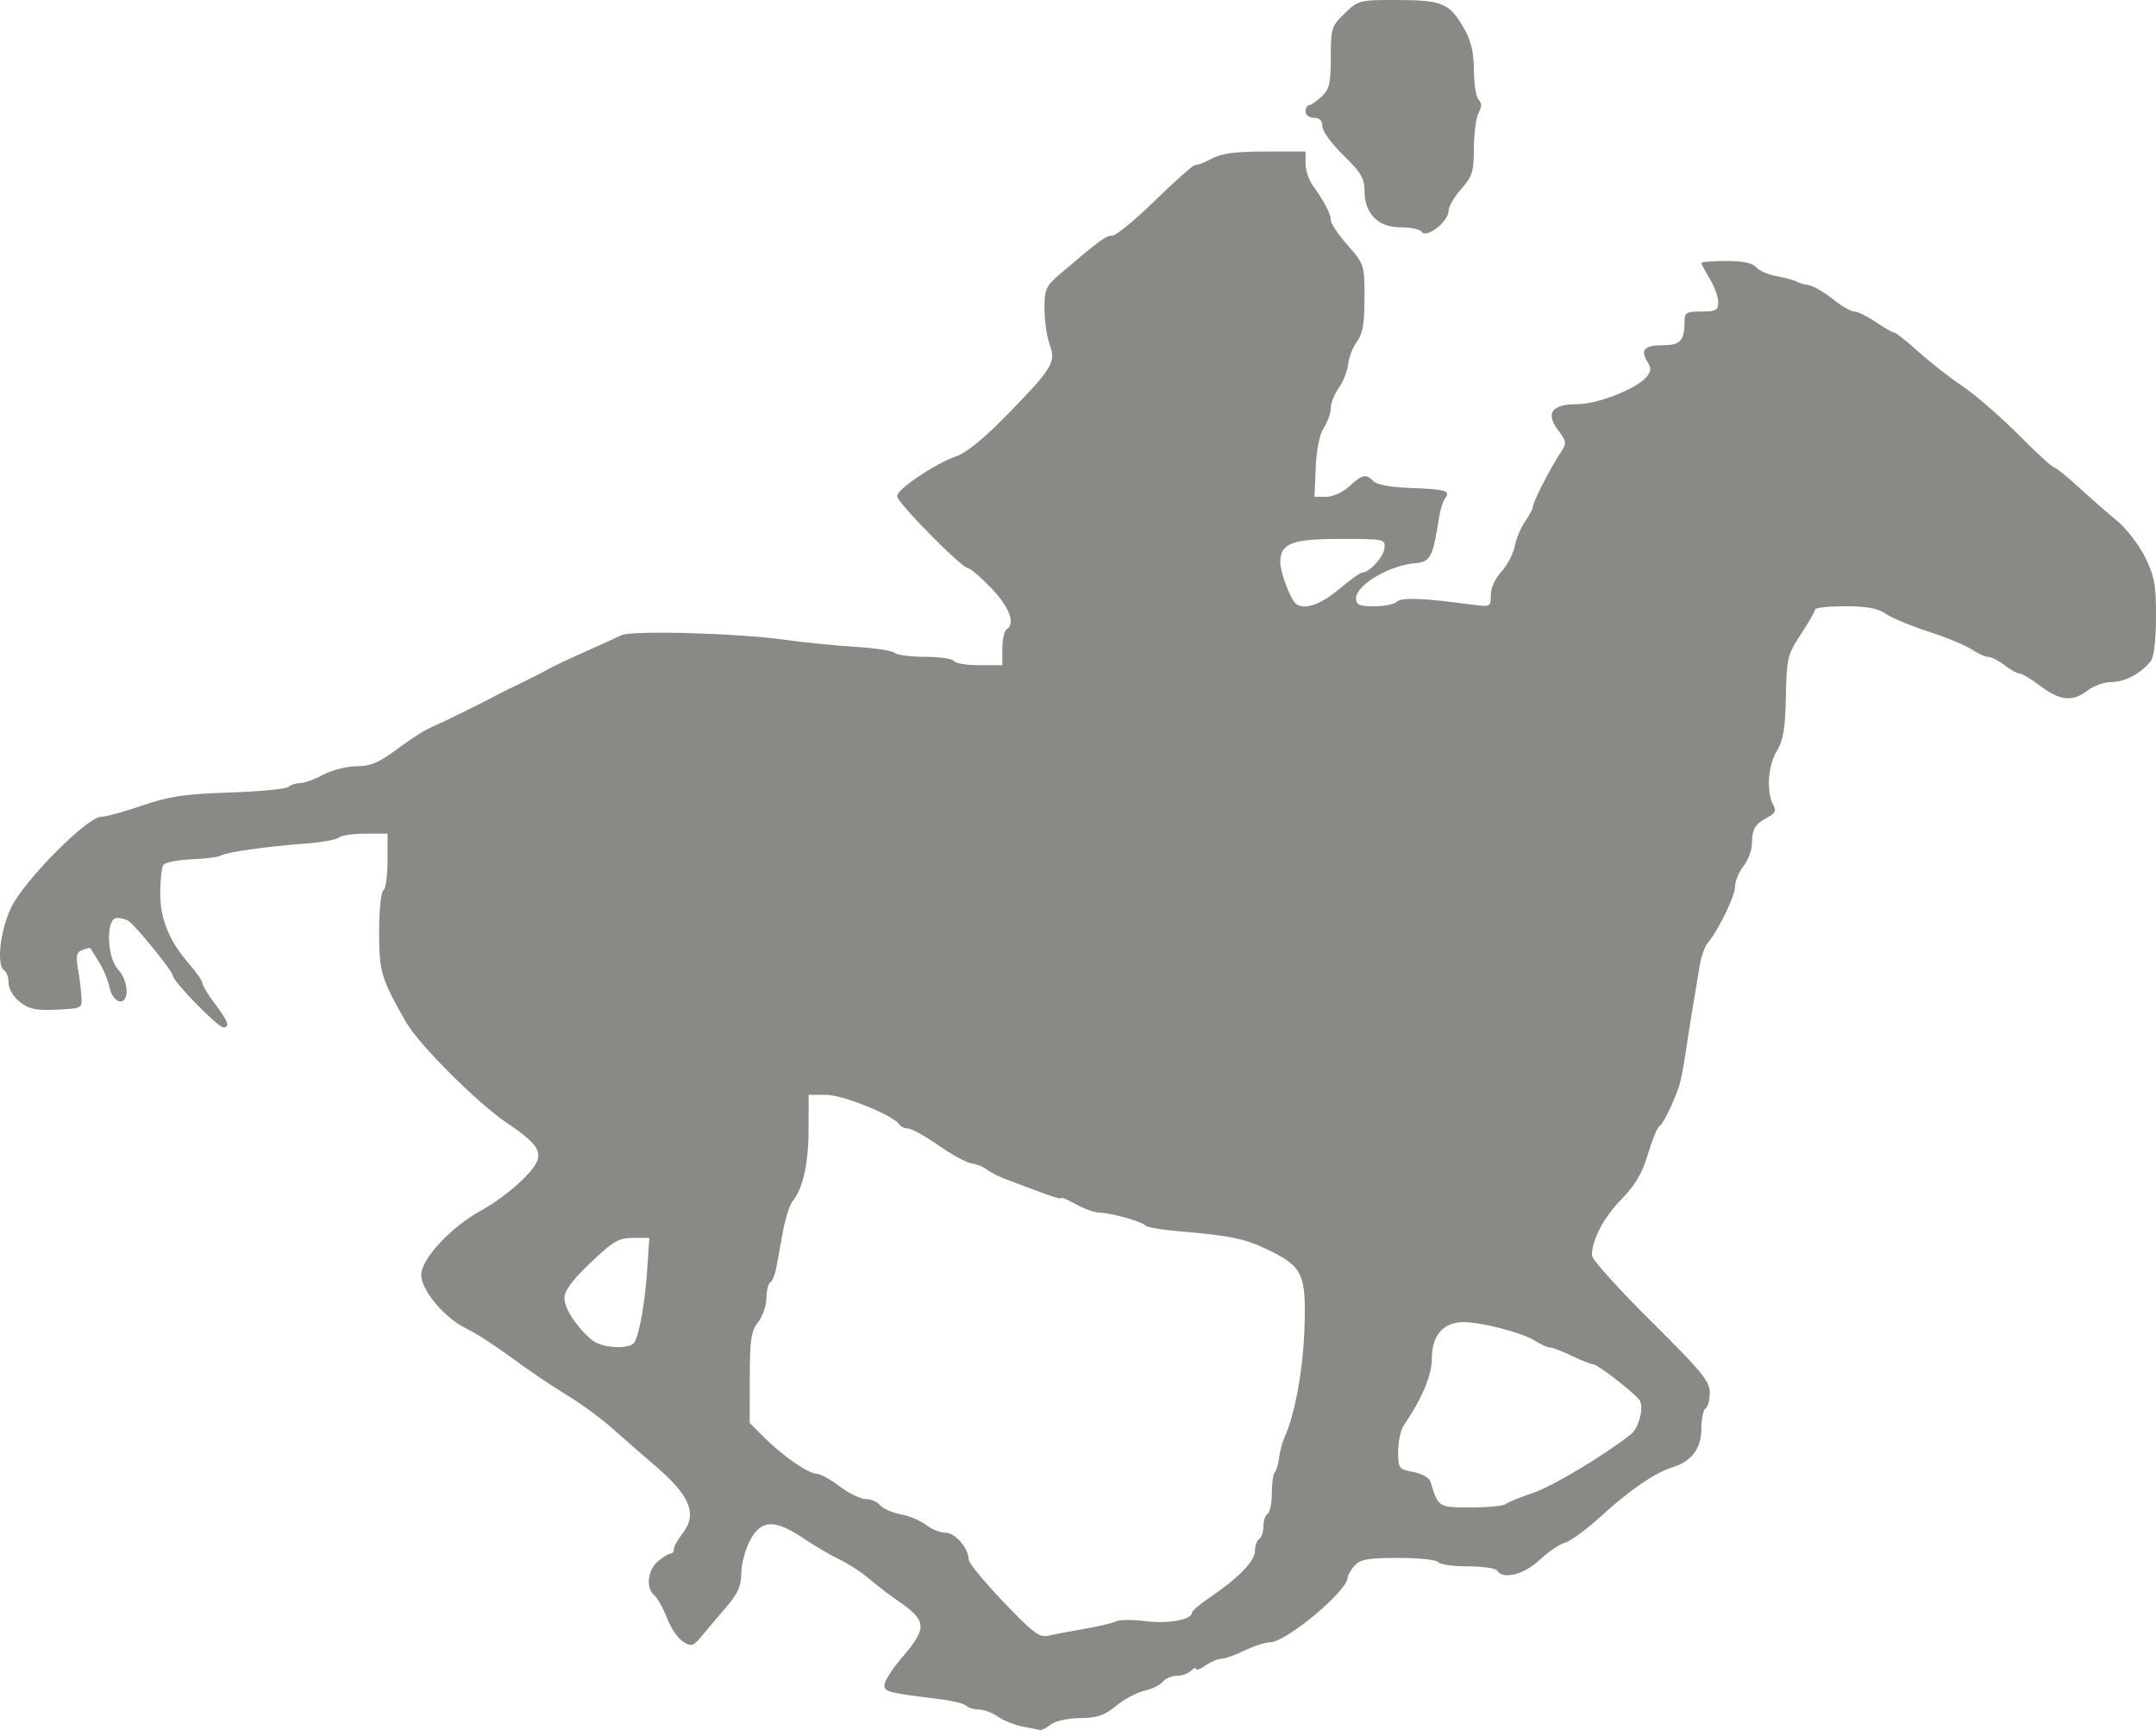 <?xml version="1.0" encoding="UTF-8" standalone="no"?>
<!-- Created with Inkscape (http://www.inkscape.org/) -->

<svg
   xmlns:dc="http://purl.org/dc/elements/1.1/"
   xmlns:cc="http://creativecommons.org/ns#"
   xmlns:rdf="http://www.w3.org/1999/02/22-rdf-syntax-ns#"
   xmlns:svg="http://www.w3.org/2000/svg"
   xmlns="http://www.w3.org/2000/svg"
   xmlns:sodipodi="http://sodipodi.sourceforge.net/DTD/sodipodi-0.dtd"
   xmlns:inkscape="http://www.inkscape.org/namespaces/inkscape"
   width="259.903"
   height="208.564"
   id="svg7376"
   version="1.1"
   inkscape:version="0.48.5 r10040"
   sodipodi:docname="New document 17">
  <defs
     id="defs7378" />
  <sodipodi:namedview
     id="base"
     pagecolor="#ffffff"
     bordercolor="#666666"
     borderopacity="1.0"
     inkscape:pageopacity="0.0"
     inkscape:pageshadow="2"
     inkscape:zoom="0.35"
     inkscape:cx="129.95126"
     inkscape:cy="77.139011"
     inkscape:document-units="px"
     inkscape:current-layer="layer1"
     showgrid="false"
     fit-margin-top="0"
     fit-margin-left="0"
     fit-margin-right="0"
     fit-margin-bottom="0"
     inkscape:window-width="1678"
     inkscape:window-height="984"
     inkscape:window-x="1920"
     inkscape:window-y="32"
     inkscape:window-maximized="1" />
  <g
     inkscape:label="Layer 1"
     inkscape:groupmode="layer"
     id="layer1"
     transform="translate(-245.049,-428.08)">
    <path
       style="font-size:12px;fill:#888a85;stroke-linecap:square;stroke-miterlimit:3"
       d="m 368.386,636.229 c -0.995,-0.195 -2.359,-0.739 -3.032,-1.211 -0.673,-0.471 -1.698,-0.857 -2.278,-0.857 -0.58,0 -1.272,-0.206 -1.537,-0.458 -0.265,-0.253 -1.624,-0.599 -3.02,-0.772 -6.499,-0.802 -6.853,-0.892 -6.85,-1.74 0.002,-0.46 0.96,-1.954 2.13,-3.318 3.082,-3.596 3.011,-4.408 -0.61,-6.894 -0.977,-0.671 -2.51,-1.848 -3.406,-2.615 -0.896,-0.767 -2.491,-1.804 -3.545,-2.304 -1.054,-0.5 -3.028,-1.657 -4.386,-2.572 -3.445,-2.319 -5.105,-2.229 -6.419,0.348 -0.564,1.106 -1.026,2.878 -1.026,3.939 0,1.466 -0.418,2.415 -1.743,3.954 -0.959,1.114 -2.286,2.683 -2.949,3.486 -1.099,1.332 -1.304,1.399 -2.324,0.762 -0.615,-0.384 -1.488,-1.667 -1.94,-2.85 -0.452,-1.183 -1.134,-2.411 -1.517,-2.728 -1.045,-0.867 -0.836,-3.003 0.398,-4.073 0.601,-0.521 1.286,-0.948 1.523,-0.948 0.236,0 0.43,-0.25 0.43,-0.554 0,-0.305 0.457,-1.135 1.015,-1.845 1.861,-2.366 0.966,-4.6 -3.299,-8.229 -1.396,-1.188 -3.68,-3.18 -5.076,-4.428 -1.396,-1.248 -3.909,-3.091 -5.584,-4.097 -1.675,-1.005 -4.645,-3.012 -6.599,-4.459 -1.954,-1.447 -4.417,-3.038 -5.474,-3.535 -2.586,-1.217 -5.44,-4.611 -5.44,-6.469 0,-1.915 3.635,-5.82 7.221,-7.758 1.472,-0.796 3.666,-2.415 4.875,-3.598 3.045,-2.98 2.808,-3.881 -1.842,-7.009 -3.459,-2.328 -10.555,-9.425 -12.071,-12.074 -3.013,-5.265 -3.26,-6.09 -3.26,-10.883 0,-2.584 0.228,-4.839 0.508,-5.011 0.279,-0.173 0.508,-1.785 0.508,-3.583 l 0,-3.27 -2.69,0 c -1.48,0 -2.907,0.21 -3.173,0.468 -0.265,0.257 -2.081,0.585 -4.036,0.728 -4.66,0.341 -9.513,1.028 -10.162,1.438 -0.285,0.18 -1.884,0.385 -3.553,0.457 -1.67,0.071 -3.203,0.376 -3.408,0.677 -0.205,0.301 -0.376,1.817 -0.381,3.37 -0.007,3.159 1.067,5.788 3.517,8.598 0.852,0.977 1.556,2.005 1.564,2.284 0.007,0.279 0.694,1.405 1.524,2.502 1.59,2.102 1.845,2.828 0.99,2.828 -0.656,0 -6.08,-5.569 -6.08,-6.243 0,-0.502 -4.345,-5.867 -5.319,-6.567 -0.285,-0.205 -0.919,-0.377 -1.407,-0.381 -1.353,-0.015 -1.256,4.716 0.127,6.201 1.296,1.392 1.4,4.092 0.147,3.851 -0.495,-0.095 -1.003,-0.825 -1.181,-1.698 -0.172,-0.842 -0.74,-2.211 -1.263,-3.043 -0.522,-0.832 -0.986,-1.575 -1.03,-1.651 -0.044,-0.076 -0.478,0.015 -0.962,0.2 -0.703,0.27 -0.816,0.709 -0.558,2.169 0.177,1.007 0.37,2.516 0.428,3.354 0.105,1.521 0.102,1.523 -2.971,1.671 -2.509,0.121 -3.329,-0.05 -4.442,-0.925 -0.795,-0.626 -1.365,-1.576 -1.365,-2.276 0,-0.661 -0.228,-1.343 -0.508,-1.516 -0.976,-0.603 -0.534,-4.74 0.81,-7.577 1.525,-3.22 9.179,-10.951 10.843,-10.951 0.559,0 2.792,-0.609 4.961,-1.354 3.255,-1.117 5.098,-1.393 10.544,-1.574 3.629,-0.121 6.816,-0.425 7.081,-0.676 0.265,-0.251 0.894,-0.456 1.398,-0.456 0.504,0 1.768,-0.457 2.81,-1.015 1.042,-0.558 2.834,-1.015 3.983,-1.015 1.557,0 2.657,-0.419 4.322,-1.644 2.502,-1.842 3.901,-2.734 5.025,-3.201 0.89,-0.37 6.502,-3.134 7.614,-3.75 0.419,-0.232 1.789,-0.914 3.046,-1.516 1.256,-0.602 2.627,-1.303 3.046,-1.558 0.419,-0.255 2.36,-1.176 4.315,-2.047 1.954,-0.871 4.018,-1.808 4.586,-2.083 1.262,-0.61 14.082,-0.249 19.779,0.557 2.233,0.316 6.003,0.693 8.376,0.837 2.373,0.144 4.532,0.475 4.797,0.735 0.265,0.26 1.908,0.472 3.65,0.472 1.742,0 3.309,0.228 3.482,0.508 0.173,0.279 1.557,0.508 3.076,0.508 l 2.762,0 0,-2 c 0,-1.1 0.228,-2.142 0.508,-2.314 1.101,-0.68 0.379,-2.649 -1.816,-4.949 -1.265,-1.326 -2.52,-2.411 -2.789,-2.411 -0.766,0 -8.593,-7.935 -8.593,-8.712 0,-0.843 4.614,-3.938 7.198,-4.828 1.213,-0.418 3.436,-2.262 6.345,-5.262 5.274,-5.44 5.632,-6.056 4.822,-8.294 -0.329,-0.911 -0.599,-2.812 -0.599,-4.225 0,-2.367 0.159,-2.704 2.009,-4.279 4.768,-4.055 5.378,-4.501 6.161,-4.501 0.454,0 2.808,-1.939 5.231,-4.308 2.423,-2.369 4.568,-4.264 4.767,-4.21 0.198,0.054 1.092,-0.292 1.985,-0.768 1.205,-0.642 2.877,-0.866 6.472,-0.866 l 4.848,0 0,1.454 c 0,0.8 0.4,2.001 0.888,2.669 1.357,1.854 2.157,3.404 2.157,4.174 0,0.383 0.914,1.735 2.03,3.004 2.006,2.279 2.03,2.356 2.03,6.348 0,3.077 -0.215,4.33 -0.901,5.252 -0.496,0.666 -0.976,1.894 -1.068,2.729 -0.091,0.835 -0.6,2.126 -1.13,2.87 -0.53,0.744 -0.963,1.839 -0.963,2.434 0,0.595 -0.375,1.654 -0.834,2.355 -0.52,0.793 -0.89,2.605 -0.983,4.804 l -0.149,3.531 1.416,0 c 0.807,0 2.005,-0.546 2.786,-1.269 1.565,-1.451 1.992,-1.537 2.936,-0.593 0.416,0.416 2.135,0.724 4.46,0.799 4.148,0.134 4.868,0.348 4.158,1.235 -0.26,0.324 -0.595,1.389 -0.746,2.366 -0.729,4.737 -1.04,5.321 -2.91,5.472 -3.066,0.248 -7.089,2.636 -7.089,4.207 0,0.817 0.364,0.981 2.183,0.981 1.201,0 2.433,-0.25 2.738,-0.555 0.537,-0.537 3.175,-0.439 8.912,0.333 2.39,0.322 2.411,0.312 2.411,-1.128 0,-0.849 0.532,-2.026 1.28,-2.832 0.704,-0.759 1.423,-2.127 1.598,-3.041 0.175,-0.913 0.742,-2.267 1.259,-3.008 0.517,-0.741 0.941,-1.541 0.942,-1.777 0.003,-0.543 2.046,-4.564 3.234,-6.363 0.876,-1.326 0.869,-1.408 -0.232,-2.898 -1.514,-2.048 -0.709,-3.098 2.374,-3.098 2.414,0 7.138,-1.855 8.297,-3.259 0.589,-0.713 0.61,-1.078 0.11,-1.879 -0.876,-1.403 -0.323,-1.969 1.927,-1.969 2.058,0 2.562,-0.558 2.562,-2.833 0,-1.094 0.222,-1.228 2.03,-1.228 1.768,0 2.03,-0.148 2.029,-1.142 -0.001,-0.628 -0.458,-1.89 -1.015,-2.804 -0.557,-0.914 -1.013,-1.771 -1.013,-1.904 0,-0.133 1.343,-0.242 2.984,-0.242 2.009,0 3.186,0.244 3.604,0.748 0.341,0.411 1.454,0.898 2.473,1.082 1.019,0.184 2.081,0.469 2.36,0.633 0.279,0.165 0.964,0.37 1.522,0.457 0.558,0.087 1.858,0.836 2.889,1.664 1.031,0.829 2.199,1.507 2.595,1.507 0.396,0 1.562,0.571 2.59,1.269 1.029,0.698 2.033,1.269 2.232,1.269 0.199,0 1.502,1.032 2.896,2.294 1.394,1.261 3.791,3.137 5.327,4.167 1.536,1.03 4.563,3.653 6.728,5.828 2.165,2.175 4.106,3.96 4.315,3.966 0.209,0.004 1.521,1.06 2.917,2.342 1.396,1.282 3.487,3.114 4.646,4.07 1.159,0.957 2.701,2.952 3.426,4.434 1.125,2.299 1.316,3.359 1.302,7.213 -0.007,2.76 -0.257,4.823 -0.635,5.303 -1.156,1.467 -3.124,2.515 -4.724,2.515 -0.877,0 -2.176,0.457 -2.886,1.015 -1.774,1.395 -3.317,1.253 -5.663,-0.522 -1.097,-0.83 -2.239,-1.514 -2.538,-1.52 -0.299,-0.004 -1.115,-0.458 -1.813,-1.004 -0.698,-0.546 -1.576,-0.998 -1.952,-1.004 -0.376,-0.004 -1.289,-0.417 -2.03,-0.912 -0.741,-0.495 -3.061,-1.451 -5.155,-2.125 -2.094,-0.673 -4.413,-1.639 -5.154,-2.145 -0.99,-0.677 -2.304,-0.921 -4.949,-0.921 -1.981,0 -3.602,0.177 -3.602,0.392 0,0.216 -0.769,1.559 -1.708,2.986 -1.616,2.454 -1.713,2.858 -1.807,7.514 -0.078,3.849 -0.313,5.271 -1.082,6.532 -1.064,1.745 -1.296,4.907 -0.473,6.446 0.415,0.775 0.293,1.077 -0.635,1.565 -1.514,0.797 -1.893,1.428 -1.902,3.165 -0.004,0.794 -0.465,2.024 -1.023,2.733 -0.558,0.71 -1.015,1.823 -1.015,2.473 0,1.138 -1.988,5.226 -3.307,6.802 -0.351,0.419 -0.785,1.675 -0.966,2.792 -0.181,1.117 -0.55,3.344 -0.82,4.949 -0.27,1.605 -0.683,4.232 -0.919,5.838 -0.235,1.605 -0.603,3.376 -0.816,3.934 -0.934,2.447 -1.864,4.293 -2.297,4.561 -0.257,0.159 -0.879,1.679 -1.382,3.377 -0.675,2.278 -1.514,3.704 -3.199,5.436 -2.149,2.209 -3.528,4.84 -3.546,6.763 -0.004,0.466 3.19,4.018 7.099,7.895 6.131,6.08 7.107,7.267 7.107,8.641 0,0.876 -0.229,1.734 -0.508,1.907 -0.279,0.173 -0.508,1.288 -0.508,2.48 0,2.361 -1.198,3.926 -3.553,4.643 -2.035,0.62 -5.092,2.719 -8.521,5.851 -1.755,1.603 -3.717,3.047 -4.359,3.208 -0.642,0.161 -2.021,1.098 -3.063,2.081 -1.886,1.778 -4.423,2.412 -5.123,1.28 -0.173,-0.279 -1.772,-0.508 -3.553,-0.508 -1.782,0 -3.381,-0.228 -3.553,-0.508 -0.173,-0.279 -2.321,-0.508 -4.774,-0.508 -3.676,0 -4.608,0.163 -5.3,0.928 -0.462,0.511 -0.84,1.157 -0.84,1.437 0,1.598 -7.39,7.773 -9.34,7.804 -0.586,0.007 -1.98,0.459 -3.096,0.998 -1.117,0.539 -2.379,0.989 -2.806,0.998 -0.426,0.007 -1.283,0.373 -1.904,0.807 -0.62,0.434 -1.128,0.617 -1.128,0.406 0,-0.211 -0.274,-0.11 -0.609,0.225 -0.335,0.335 -1.107,0.609 -1.714,0.609 -0.608,0 -1.378,0.328 -1.71,0.729 -0.333,0.401 -1.331,0.888 -2.22,1.083 -0.888,0.195 -2.409,1.009 -3.38,1.809 -1.415,1.166 -2.272,1.458 -4.315,1.471 -1.432,0.007 -2.981,0.343 -3.535,0.761 -0.542,0.41 -1.113,0.719 -1.269,0.687 -0.156,-0.033 -1.097,-0.218 -2.092,-0.412 z m 7.392,-11.8 c 1.675,-0.286 3.388,-0.692 3.807,-0.902 0.419,-0.211 2.018,-0.221 3.553,-0.022 2.672,0.344 5.583,-0.176 5.583,-0.998 0,-0.214 0.971,-1.046 2.157,-1.849 3.456,-2.34 5.457,-4.398 5.457,-5.612 0,-0.62 0.228,-1.269 0.508,-1.441 0.279,-0.173 0.508,-0.858 0.508,-1.523 0,-0.665 0.228,-1.35 0.508,-1.523 0.279,-0.173 0.508,-1.29 0.508,-2.483 0,-1.193 0.161,-2.331 0.357,-2.527 0.197,-0.197 0.43,-0.977 0.519,-1.734 0.089,-0.757 0.369,-1.834 0.623,-2.392 1.281,-2.816 2.264,-8.158 2.433,-13.22 0.22,-6.597 -0.198,-7.468 -4.579,-9.554 -2.685,-1.279 -4.356,-1.615 -10.775,-2.168 -1.954,-0.168 -3.668,-0.461 -3.807,-0.651 -0.348,-0.472 -4.189,-1.564 -5.5,-1.564 -0.587,0 -1.874,-0.453 -2.86,-1.007 -0.986,-0.554 -1.792,-0.898 -1.792,-0.766 0,0.212 -1.099,-0.143 -4.822,-1.561 -0.558,-0.213 -1.129,-0.426 -1.269,-0.474 -1.15,-0.398 -2.397,-1.007 -2.968,-1.451 -0.376,-0.293 -1.176,-0.602 -1.777,-0.688 -0.601,-0.086 -2.395,-1.067 -3.987,-2.181 -1.592,-1.114 -3.234,-2.025 -3.65,-2.025 -0.416,0 -0.893,-0.221 -1.06,-0.491 -0.671,-1.085 -6.823,-3.57 -8.839,-3.57 l -2.085,0 -0.007,4.188 c -0.007,4.125 -0.68,7.139 -1.93,8.644 -0.35,0.422 -0.88,2.105 -1.177,3.739 -0.297,1.635 -0.658,3.603 -0.802,4.374 -0.144,0.771 -0.464,1.527 -0.711,1.68 -0.247,0.153 -0.454,1.006 -0.46,1.897 -0.007,0.891 -0.458,2.191 -1.004,2.889 -0.842,1.077 -0.994,2.092 -1.004,6.709 l -0.011,5.44 1.772,1.772 c 2.202,2.202 5.318,4.348 6.34,4.367 0.424,0.007 1.668,0.693 2.764,1.523 1.097,0.83 2.496,1.509 3.11,1.509 0.614,0 1.396,0.337 1.737,0.748 0.341,0.411 1.454,0.901 2.473,1.089 1.019,0.188 2.397,0.765 3.063,1.282 0.666,0.518 1.725,0.942 2.353,0.942 1.163,0 2.782,1.879 2.782,3.229 0,0.4 1.885,2.698 4.188,5.108 3.608,3.775 4.363,4.339 5.457,4.075 0.698,-0.168 2.64,-0.539 4.315,-0.825 z m 50.787,-15.038 c 0.265,-0.223 1.739,-0.826 3.274,-1.34 2.348,-0.786 8.494,-4.463 11.8,-7.059 0.996,-0.782 1.634,-3.355 1.031,-4.157 -0.699,-0.93 -5.052,-4.298 -5.554,-4.298 -0.268,0 -1.432,-0.457 -2.588,-1.015 -1.156,-0.558 -2.349,-1.015 -2.651,-1.015 -0.302,0 -1.078,-0.346 -1.724,-0.769 -1.498,-0.982 -6.444,-2.277 -8.694,-2.277 -2.417,0 -3.802,1.6 -3.802,4.392 0,2.003 -1.203,4.865 -3.374,8.03 -0.378,0.551 -0.687,1.968 -0.687,3.15 0,2.062 0.073,2.162 1.817,2.489 1.012,0.19 1.93,0.706 2.072,1.165 0.967,3.129 0.934,3.108 4.882,3.108 2.044,0 3.933,-0.182 4.199,-0.405 z M 321.531,589.891 c 0.604,-0.978 1.288,-4.906 1.549,-8.902 l 0.241,-3.68 -1.977,0 c -1.72,0 -2.386,0.39 -5.116,2.996 -2.186,2.087 -3.139,3.376 -3.139,4.246 0,1.265 1.429,3.456 3.295,5.05 1.177,1.006 4.586,1.198 5.147,0.289 z m 84.9,-90.755 c 1.324,-1.117 2.586,-2.03 2.803,-2.03 0.879,0 2.593,-1.849 2.706,-2.919 0.118,-1.121 0.018,-1.142 -5.29,-1.142 -5.867,0 -7.268,0.541 -7.268,2.809 0,1.165 1.14,4.26 1.816,4.933 0.908,0.902 2.981,0.249 5.232,-1.65 z m 9.962,-43.139 c -0.175,-0.284 -1.317,-0.516 -2.536,-0.516 -2.7,0 -4.322,-1.668 -4.322,-4.446 0,-1.459 -0.447,-2.205 -2.538,-4.231 -1.405,-1.362 -2.538,-2.919 -2.538,-3.49 0,-0.692 -0.333,-1.031 -1.015,-1.031 -0.564,0 -1.015,-0.338 -1.015,-0.761 0,-0.419 0.185,-0.761 0.412,-0.761 0.226,0 0.912,-0.466 1.523,-1.035 0.946,-0.881 1.111,-1.583 1.111,-4.723 0,-3.505 0.083,-3.768 1.674,-5.31 1.645,-1.595 1.756,-1.622 6.472,-1.611 5.396,0.015 6.243,0.4 8.054,3.684 0.729,1.321 1.059,2.831 1.059,4.848 0,1.611 0.25,3.178 0.555,3.483 0.401,0.401 0.401,0.842 0,1.591 -0.305,0.57 -0.558,2.479 -0.563,4.242 -0.007,2.83 -0.186,3.407 -1.523,4.925 -0.833,0.945 -1.515,2.109 -1.515,2.586 0,1.359 -2.727,3.475 -3.294,2.556 z"
       id="path7355"
       inkscape:connector-curvature="0" />
  </g>
</svg>
